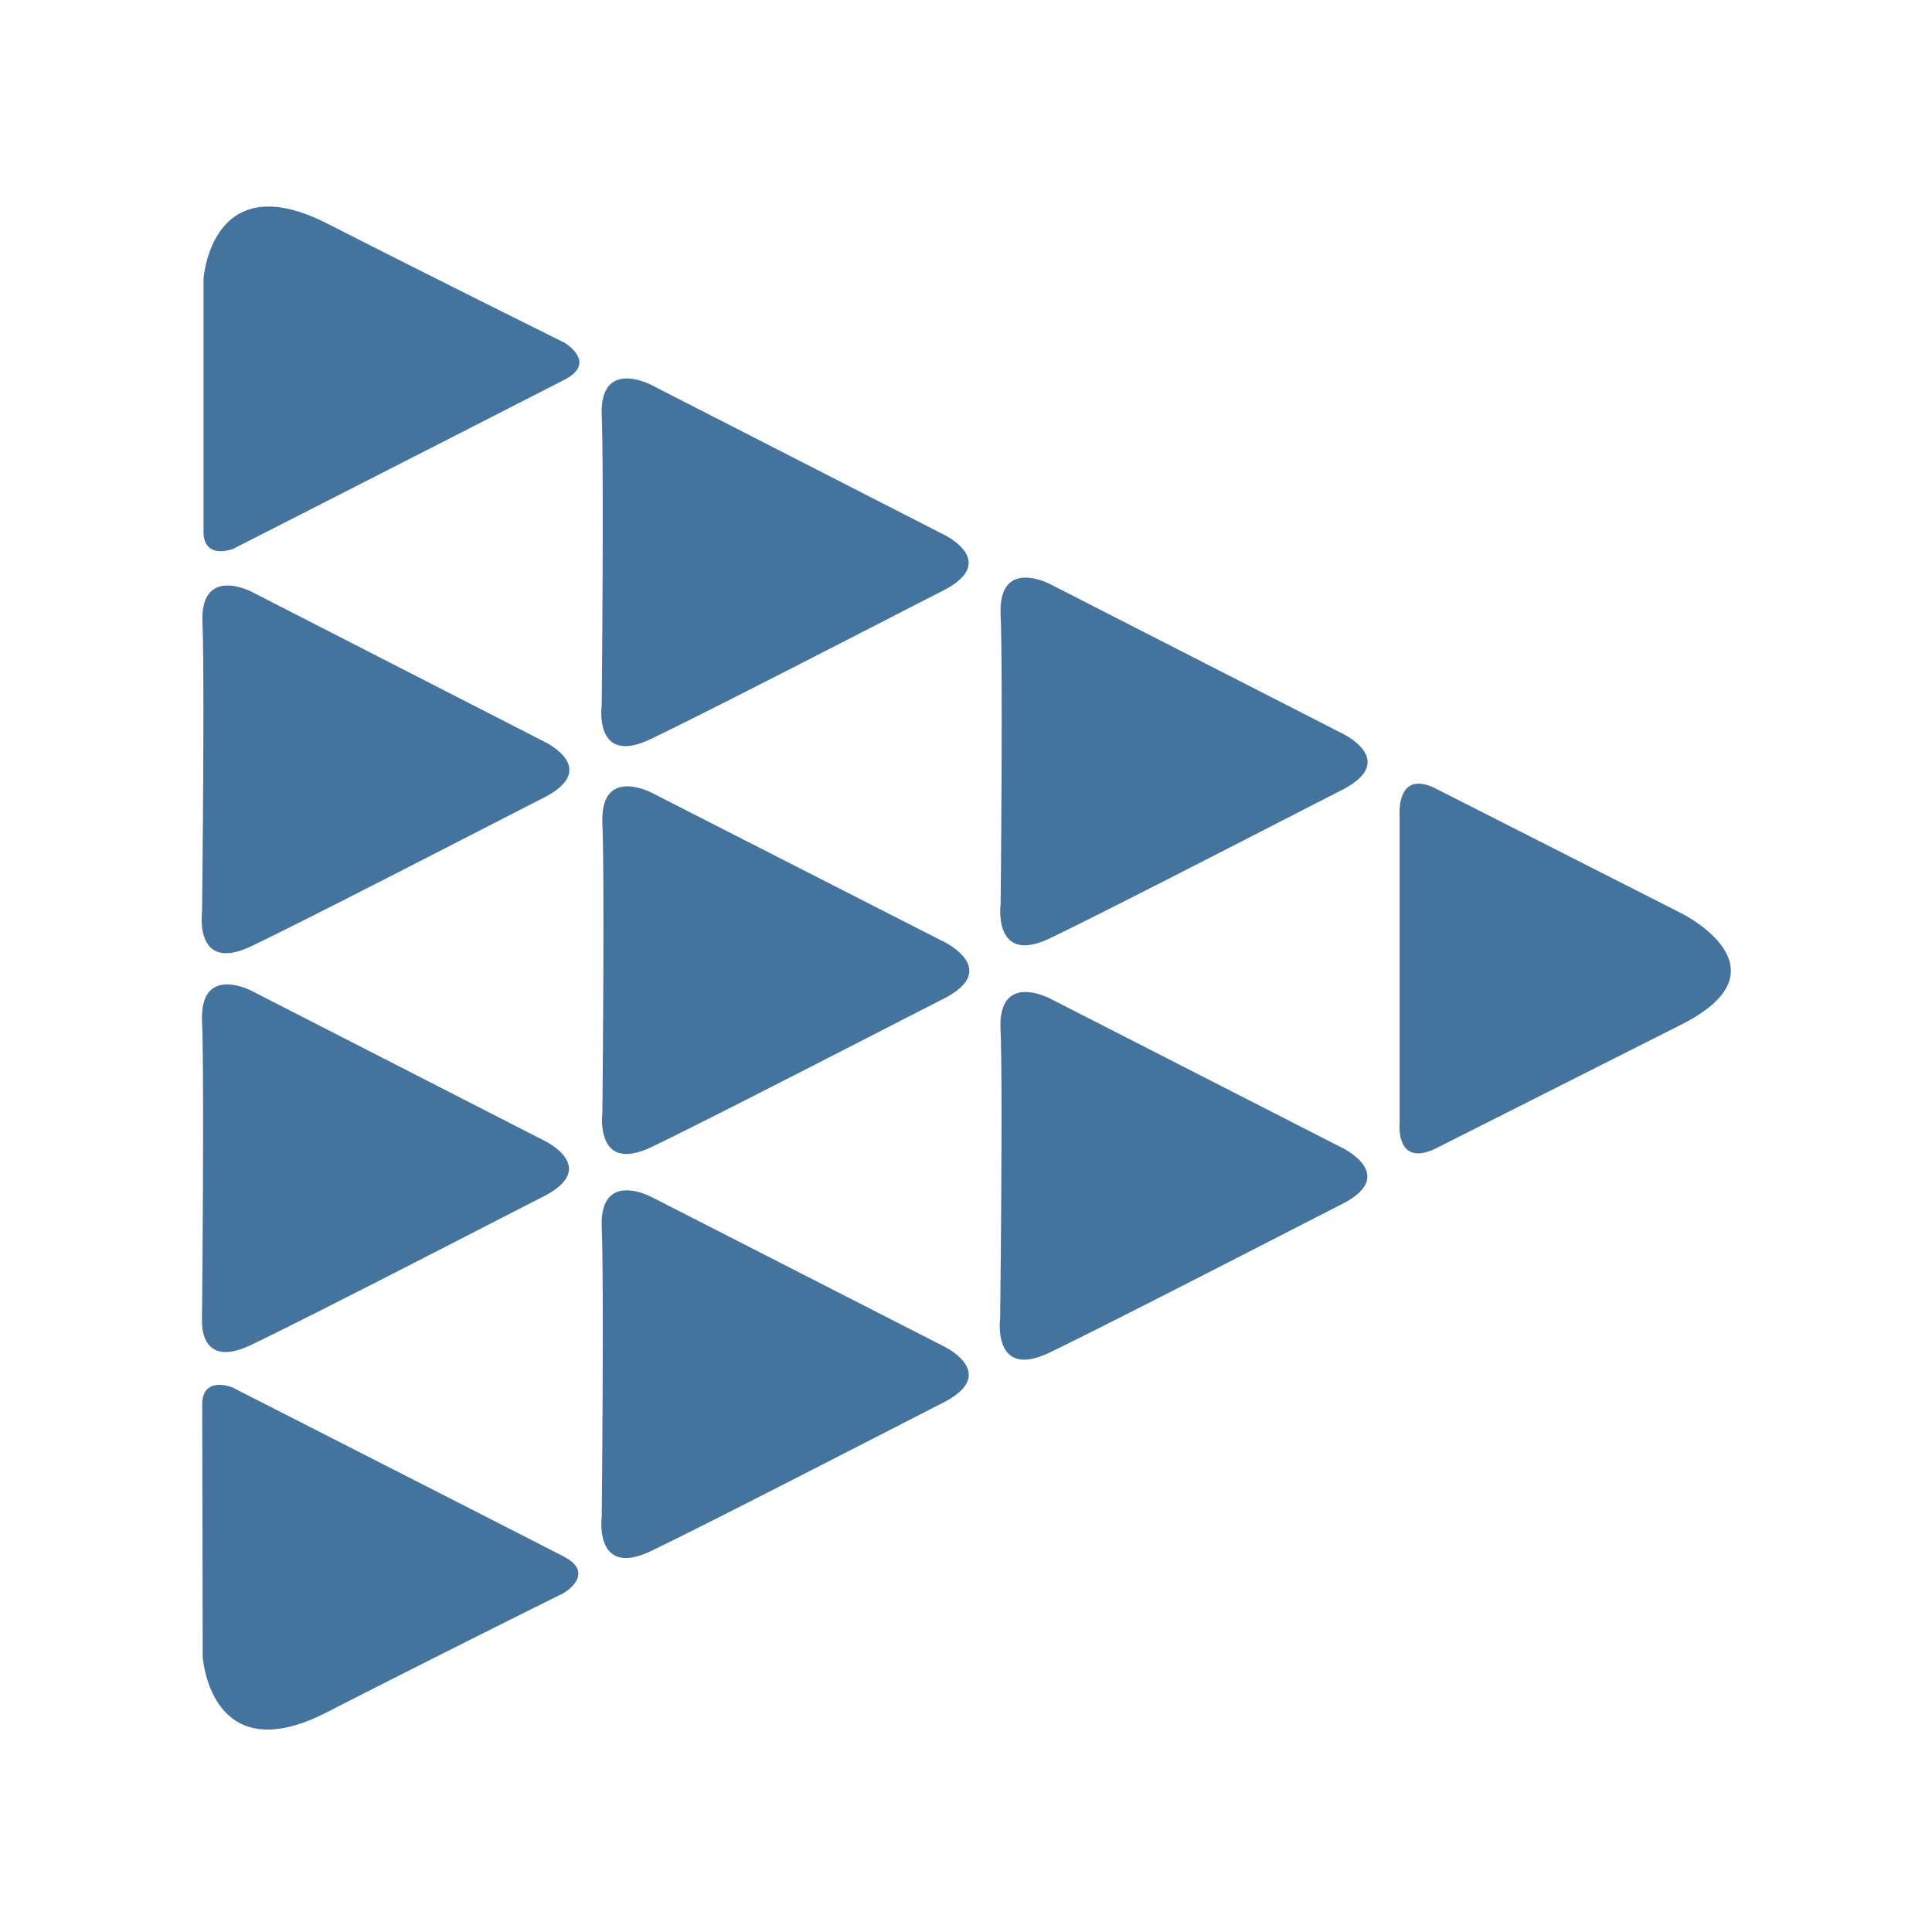 <?xml version="1.0" encoding="UTF-8"?>
<svg width="24px" fill="#44739e" height="24px" viewBox="0 0 24 24" version="1.1" xmlns="http://www.w3.org/2000/svg" xmlns:xlink="http://www.w3.org/1999/xlink">
            <path d="M 11.727,11.7 8.1,9.85 c 0,0 -0.646,-0.344 -0.617,0.38 0.029,0.724 0,3.591 0,3.591 0,0 -0.1,0.767 0.612,0.427 0.712,-0.34 3.094,-1.571 3.627,-1.841 0.715,-0.367 0.005,-0.707 0.005,-0.707 z m -0.006,5.023 -3.628,-1.854 c 0,0 -0.647,-0.345 -0.618,0.38 0.029,0.725 0,3.591 0,3.591 0,0 -0.1,0.768 0.613,0.427 0.713,-0.341 3.093,-1.571 3.626,-1.841 0.717,-0.367 0.007,-0.703 0.007,-0.703 z m 4.953,-2.464 -3.628,-1.854 c 0,0 -0.647,-0.344 -0.617,0.38 0.03,0.724 -0.005,3.591 -0.005,3.591 0,0 -0.1,0.768 0.612,0.427 0.712,-0.341 3.094,-1.57 3.626,-1.841 0.722,-0.362 0.012,-0.703 0.012,-0.703 z M 20.879,11.341 17.844,9.8 c -0.506,-0.257 -0.457,0.333 -0.457,0.333 v 3.824 c 0,0 -0.054,0.564 0.468,0.3 l 3.025,-1.526 c 1.398,-0.702 -10e-4,-1.39 -10e-4,-1.39 z M 16.676,9.112 13.047,7.257 c 0,0 -0.647,-0.343 -0.617,0.38 0.03,0.723 0,3.592 0,3.592 0,0 -0.1,0.767 0.612,0.427 0.712,-0.34 3.094,-1.571 3.626,-1.841 0.717,-0.367 0.008,-0.703 0.008,-0.703 z M 7.012,4.257 c 0,0 -1.494,-0.74 -2.945,-1.479 C 2.616,2.039 2.528,3.471 2.528,3.471 v 3.128 c 0,0.369 0.373,0.217 0.373,0.217 0,0 3.7,-1.886 4.113,-2.1 C 7.427,4.502 7.012,4.257 7.012,4.257 Z m 1.071,4.924 c 0.715,-0.34 3.094,-1.57 3.626,-1.841 0.722,-0.366 0.013,-0.7 0.013,-0.7 L 8.093,4.783 c 0,0 -0.646,-0.344 -0.618,0.38 0.028,0.724 0,3.591 0,3.591 0,0 -0.107,0.768 0.608,0.427 z M 3.122,11.754 C 3.838,11.413 6.216,10.183 6.748,9.913 7.471,9.546 6.761,9.213 6.761,9.213 L 3.133,7.355 c 0,0 -0.647,-0.343 -0.618,0.38 0.029,0.723 -0.005,3.592 -0.005,3.592 0,0 -0.103,0.767 0.612,0.427 z m -0.005,4.954 c 0.716,-0.34 3.094,-1.57 3.627,-1.841 0.722,-0.366 0.012,-0.7 0.012,-0.7 L 3.128,12.31 c 0,0 -0.647,-0.343 -0.618,0.38 0.029,0.723 0,3.591 0,3.591 a 0.68,0.68 0 0 0 0,0.087 v 0.014 C 2.5,16.578 2.568,16.97 3.117,16.708 Z M 7,19.334 c -0.418,-0.216 -4.115,-2.1 -4.115,-2.1 0,0 -0.374,-0.151 -0.373,0.218 l 0.006,3.128 c 0,0 0.09,1.434 1.54,0.692 C 5.508,20.53 7,19.791 7,19.791 c 0,0 0.415,-0.24 0,-0.457 z"></path>

</svg>